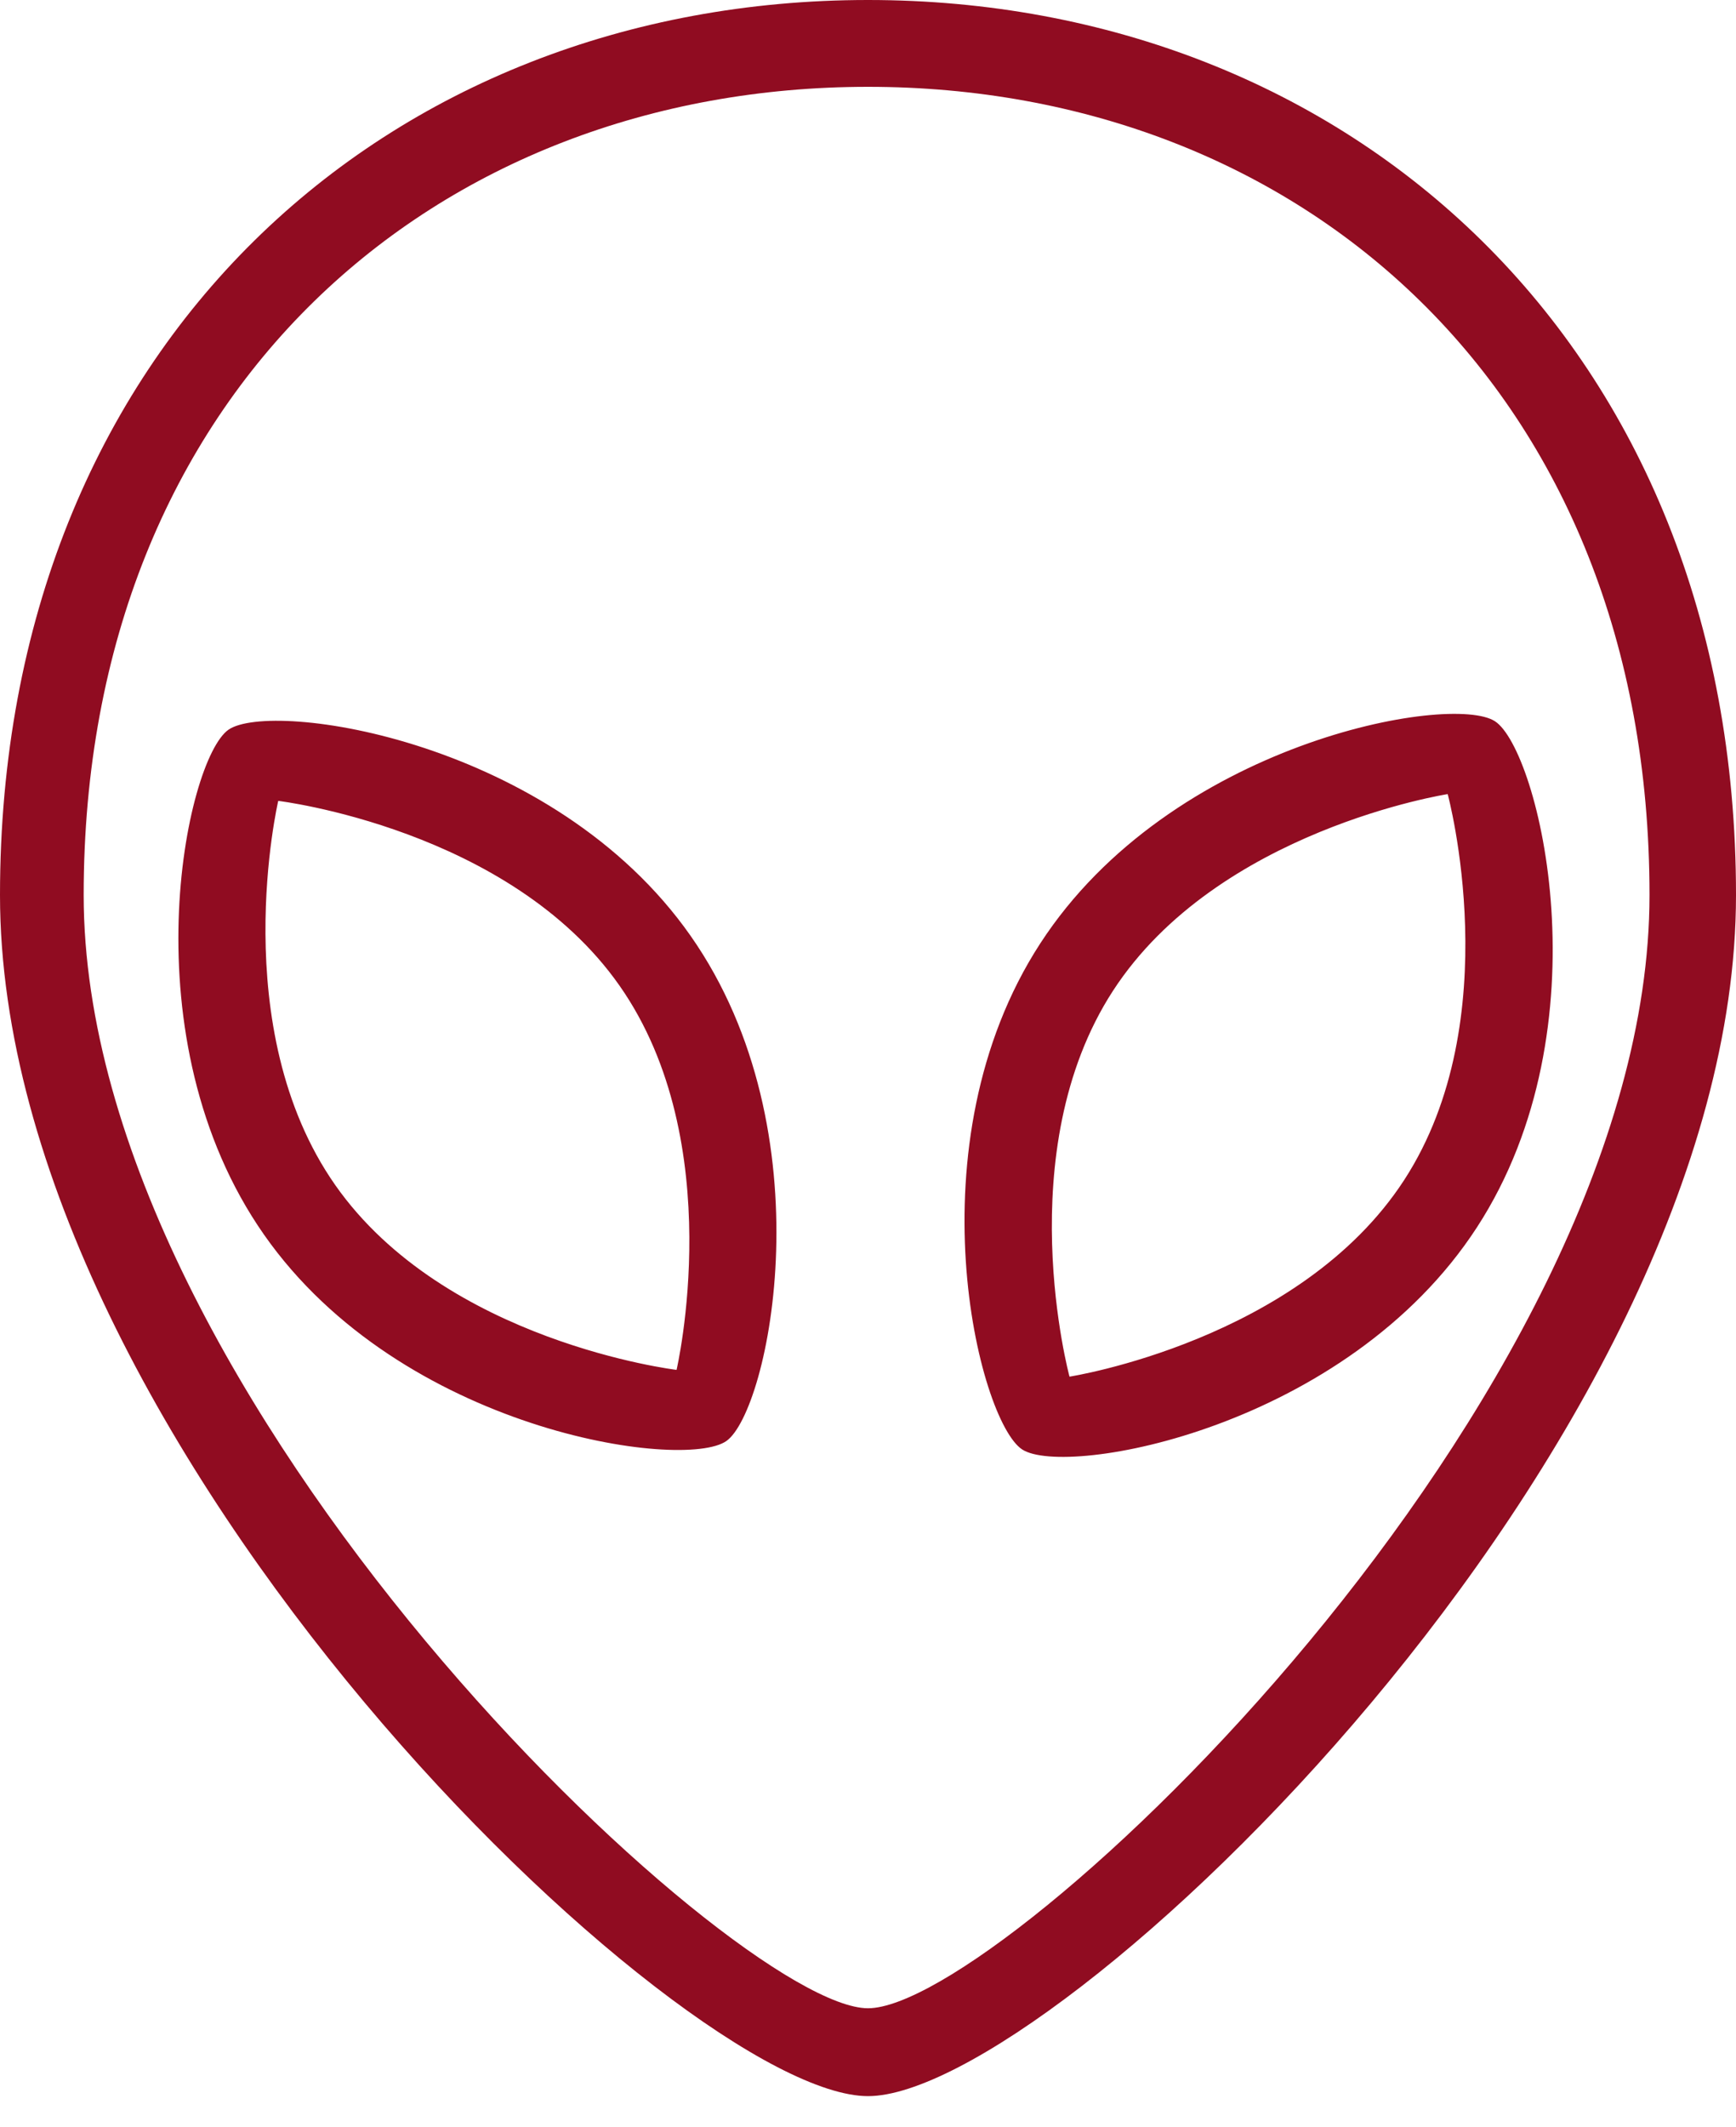 <?xml version="1.0" encoding="UTF-8" standalone="no"?>
<svg width="40px" height="49px" viewBox="0 0 40 49" version="1.1" xmlns="http://www.w3.org/2000/svg" xmlns:xlink="http://www.w3.org/1999/xlink" xmlns:sketch="http://www.bohemiancoding.com/sketch/ns">
    <!-- Generator: Sketch 3.1.1 (8761) - http://www.bohemiancoding.com/sketch -->
    <title>alien_L</title>
    <desc>Created with Sketch.</desc>
    <defs></defs>
    <g id="Page-1" stroke="none" stroke-width="1" fill="none" fill-rule="evenodd" sketch:type="MSPage">
        <g id="line-icons" sketch:type="MSLayerGroup" transform="translate(-504, -505)" fill="#900C21">
            <g id="row-6-line-icons" transform="translate(1, 503)" sketch:type="MSShapeGroup">
                <path d="M523,50.281 C527.272,50.281 543,35.32 543,22.617 C543,9.915 534.046,2 523,2 C511.954,2 503,9.915 503,22.617 C503,35.32 518.728,50.281 523,50.281 Z M523,48.257 C526.111,48.257 541.007,34.261 541.007,22.617 C541.007,10.973 532.941,4 523,4 C513.059,4 504.928,10.973 504.928,22.617 C504.928,34.261 519.921,48.257 523,48.257 Z M519.736,35.192 C520.723,34.5 522.083,28.083 518.915,23.559 C515.747,19.034 509.251,18.117 508.264,18.808 C507.277,19.5 505.917,25.917 509.085,30.441 C512.253,34.966 518.749,35.883 519.736,35.192 Z M518.589,33.553 C518.589,33.553 519.811,28.325 517.277,24.706 C514.742,21.086 509.411,20.447 509.411,20.447 C509.411,20.447 508.189,25.675 510.723,29.294 C513.258,32.914 518.589,33.553 518.589,33.553 Z M526.554,35.387 C527.564,36.043 534.024,34.9 537.032,30.268 C540.04,25.636 538.457,19.269 537.446,18.613 C536.436,17.957 529.976,19.1 526.968,23.732 C523.96,28.364 525.543,34.731 526.554,35.387 Z M527.643,33.709 C527.643,33.709 532.948,32.884 535.355,29.179 C537.761,25.473 536.357,20.291 536.357,20.291 C536.357,20.291 531.052,21.116 528.645,24.821 C526.239,28.527 527.643,33.709 527.643,33.709 Z" id="alien_L"></path>
            </g>
        </g>
    </g>
</svg>
